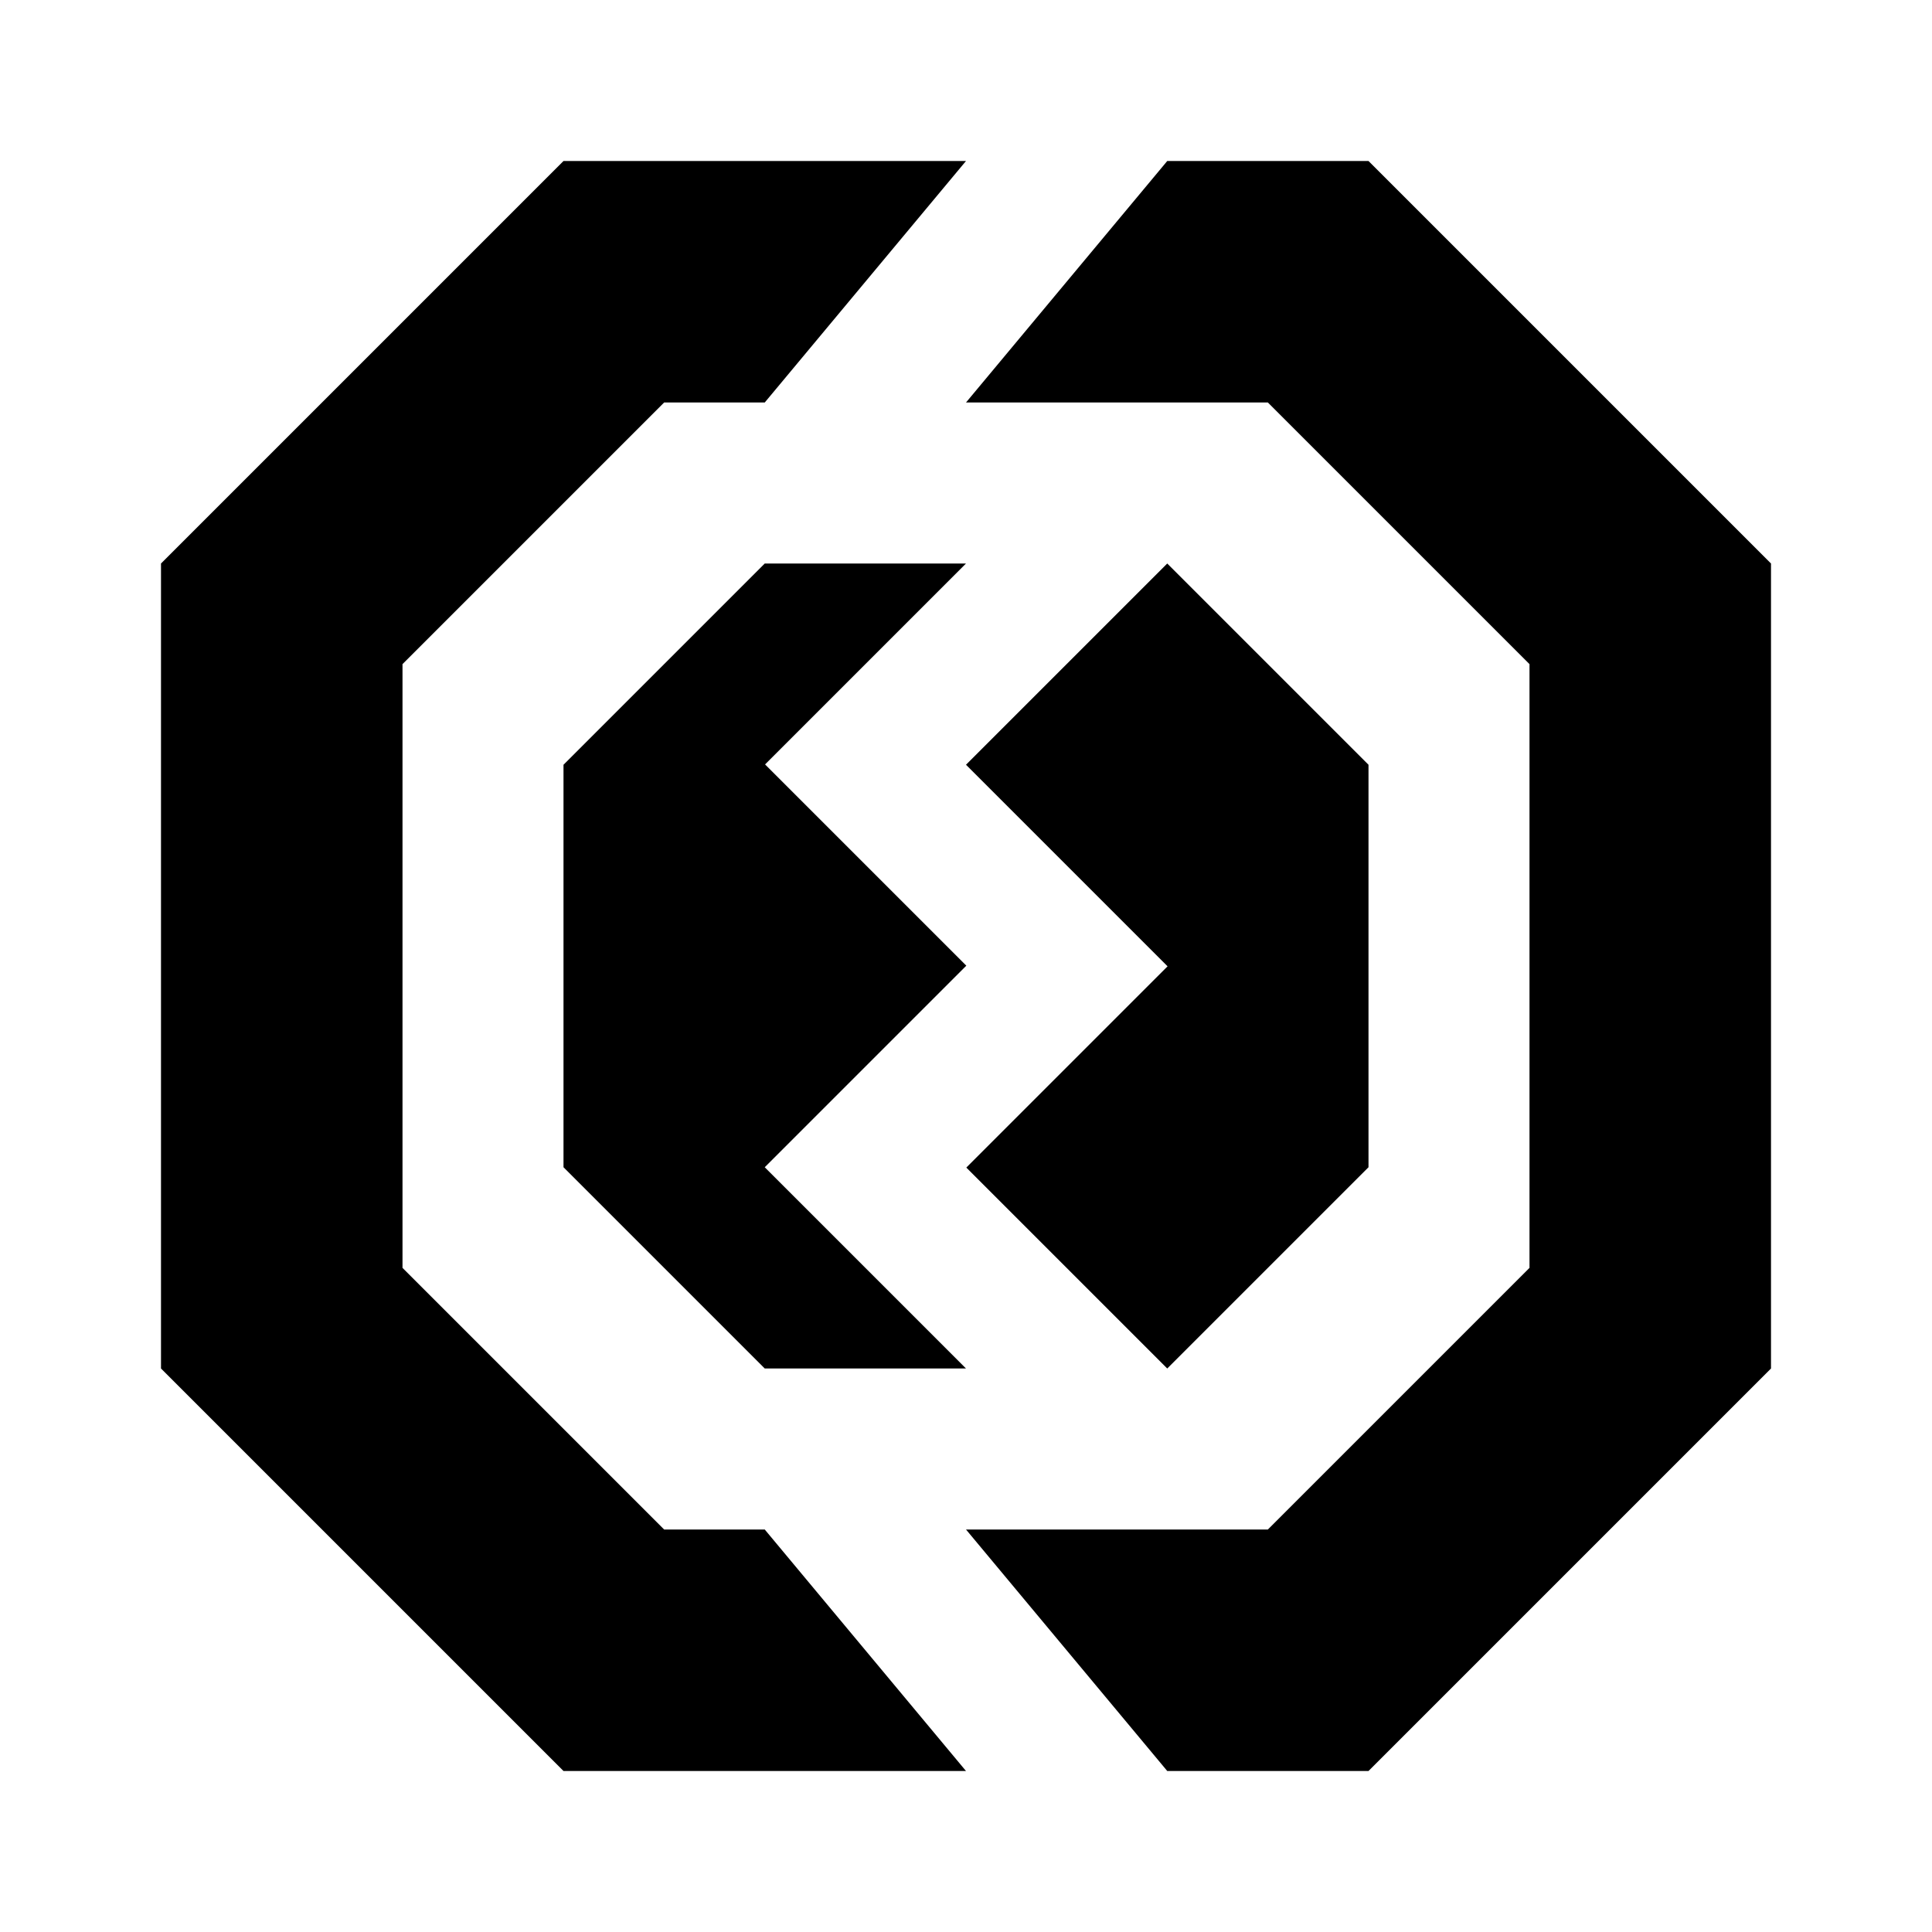 <svg xmlns="http://www.w3.org/2000/svg" viewBox="0 0 24 24">
  <path d="M 7 2 L 2 7 L 2 17 L 7 22 L 12 22 L 9.5 19 L 8.25 19 L 5 15.75 L 5 8.25 L 8.25 5 L 9.5 5 L 12 2 L 7 2 z M 14.5 2 L 12 5 L 15.75 5 L 19 8.25 L 19 15.75 L 15.75 19 L 12 19 L 14.5 22 L 17 22 L 22 17 L 22 7 L 17 2 L 14.5 2 z M 9.5 7 L 7 9.5 L 7 14.5 L 9.5 17 L 12 17 L 9.5 14.5 L 12.004 11.996 L 9.504 9.496 L 12 7 L 9.5 7 z M 14.5 7 L 12 9.5 L 14.504 12.004 L 12.004 14.504 L 14.5 17 L 17 14.5 L 17 9.5 L 14.5 7 z " />
</svg>
